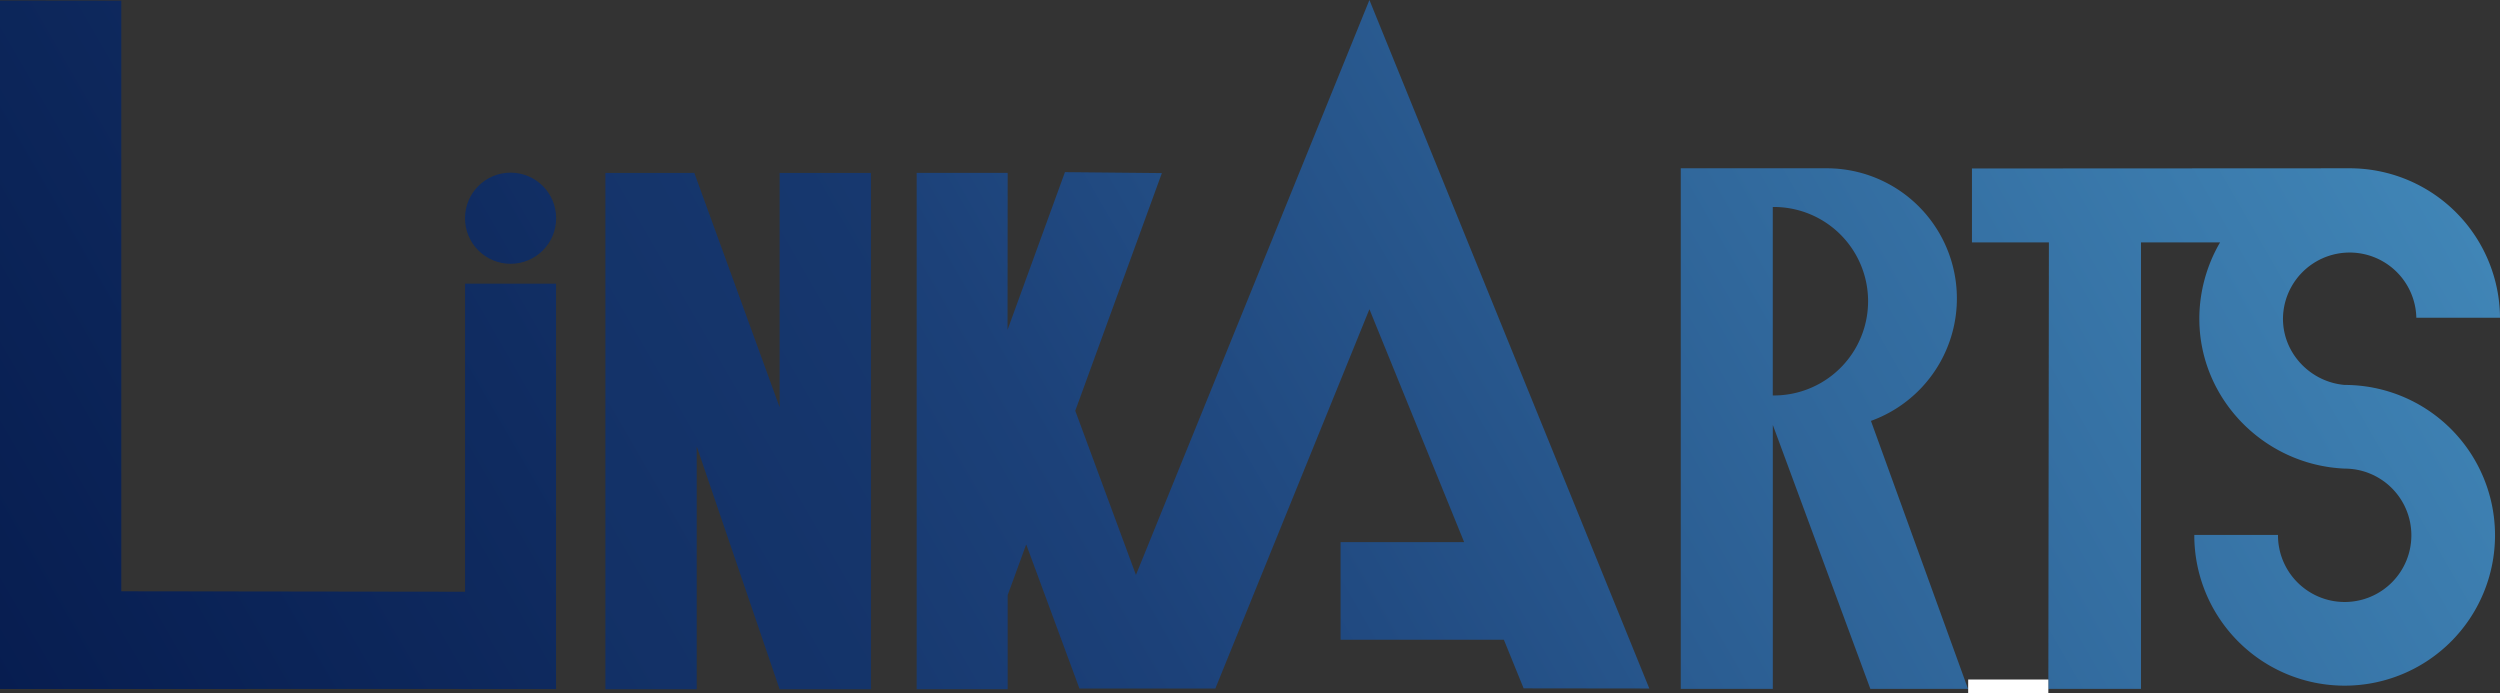<svg id="Calque_1" data-name="Calque 1" xmlns="http://www.w3.org/2000/svg" xmlns:xlink="http://www.w3.org/1999/xlink" viewBox="0 0 1278.63 354.54"><rect x="0" y="0" width="1278.63" height="354.54" fill="#333333" stroke="none"/><defs><style>.cls-1{fill:url(#Dégradé_sans_nom_9);}.cls-2{fill:url(#Dégradé_sans_nom_9-2);}.cls-3{fill:url(#Dégradé_sans_nom_9-3);}.cls-4{fill:url(#Dégradé_sans_nom_9-4);}.cls-5{fill:url(#Dégradé_sans_nom_9-5);}.cls-6{fill:#fff;}</style><linearGradient id="Dégradé_sans_nom_9" x1="-42.12" y1="282.76" x2="1321.7" y2="-504.64" gradientUnits="userSpaceOnUse"><stop offset="0" stop-color="#071d50"/><stop offset="0.46" stop-color="#1c4179"/><stop offset="1" stop-color="#4085b6"/></linearGradient><linearGradient id="Dégradé_sans_nom_9-2" x1="33.78" y1="242.88" x2="1142.31" y2="-397.13" xlink:href="#Dégradé_sans_nom_9"/><linearGradient id="Dégradé_sans_nom_9-3" x1="-225.65" y1="568.75" x2="1811.83" y2="-607.59" xlink:href="#Dégradé_sans_nom_9"/><linearGradient id="Dégradé_sans_nom_9-4" x1="15.46" y1="1094.98" x2="1253.03" y2="380.47" xlink:href="#Dégradé_sans_nom_9"/><linearGradient id="Dégradé_sans_nom_9-5" x1="48.98" y1="570.85" x2="1163.45" y2="-72.59" xlink:href="#Dégradé_sans_nom_9"/></defs><title>Logo-LA3-18-01</title><polygon class="cls-1" points="237.86 352.43 284.4 352.42 284.4 145.08 237.87 145.08 237.87 302.64 234.56 302.64 62.04 302.41 62.04 0.34 0 0.26 0 352.4 233.09 352.35 237.86 352.43"/><circle class="cls-2" cx="261.14" cy="111.61" r="23.31"/><polygon class="cls-3" points="309.63 352.54 309.63 88.45 355.11 88.43 398.74 208.28 398.74 88.45 445.44 88.45 445.44 352.54 398.74 352.54 356.33 228.31 356.33 352.54 309.63 352.54"/><path class="cls-4" d="M908.06,370.53H861V636.79h47.08v-135l49.89,135,138.41,0V408.43h40.45a77.73,77.73,0,0,0-10.61,39c0,41.34,33.43,74.94,74.34,76.7a34.11,34.11,0,1,1-34.11,34.11c0-.07,0-.13,0-.2h-42.8c0,.07,0,.13,0,.2a76.9,76.9,0,1,0,76.9-76.9c-17.46-1.5-31.55-16.07-31.55-33.91a34.11,34.11,0,0,1,68.21-.46H1280a76.9,76.9,0,0,0-76.9-76.44l-193.17.1v37.8h39.35L1049,637h-41L958.29,499.79l0-.07a66.58,66.58,0,0,0-22.63-129.19Zm.55,116.18h-.55V390.32h.55a48.2,48.2,0,1,1,0,96.4Z" transform="translate(-1.37 -284.46)"/><polygon class="cls-5" points="580.98 294.04 549.95 210.09 594.24 88.53 544.67 88.04 515.31 168.71 515.38 88.41 468.83 88.41 468.83 352.5 515.38 352.5 515.38 306.55 515.38 304.36 524.86 278.44 552.08 352.16 578.79 352.15 580.84 352.15 621.59 352.14 700.39 158.15 748.84 277.27 685.64 277.27 685.64 327.18 769.15 327.18 779.27 352.06 843.55 352.14 700.39 0 580.98 294.04"/><rect class="cls-6" x="1006.63" y="347.54" width="41" height="7"/></svg>